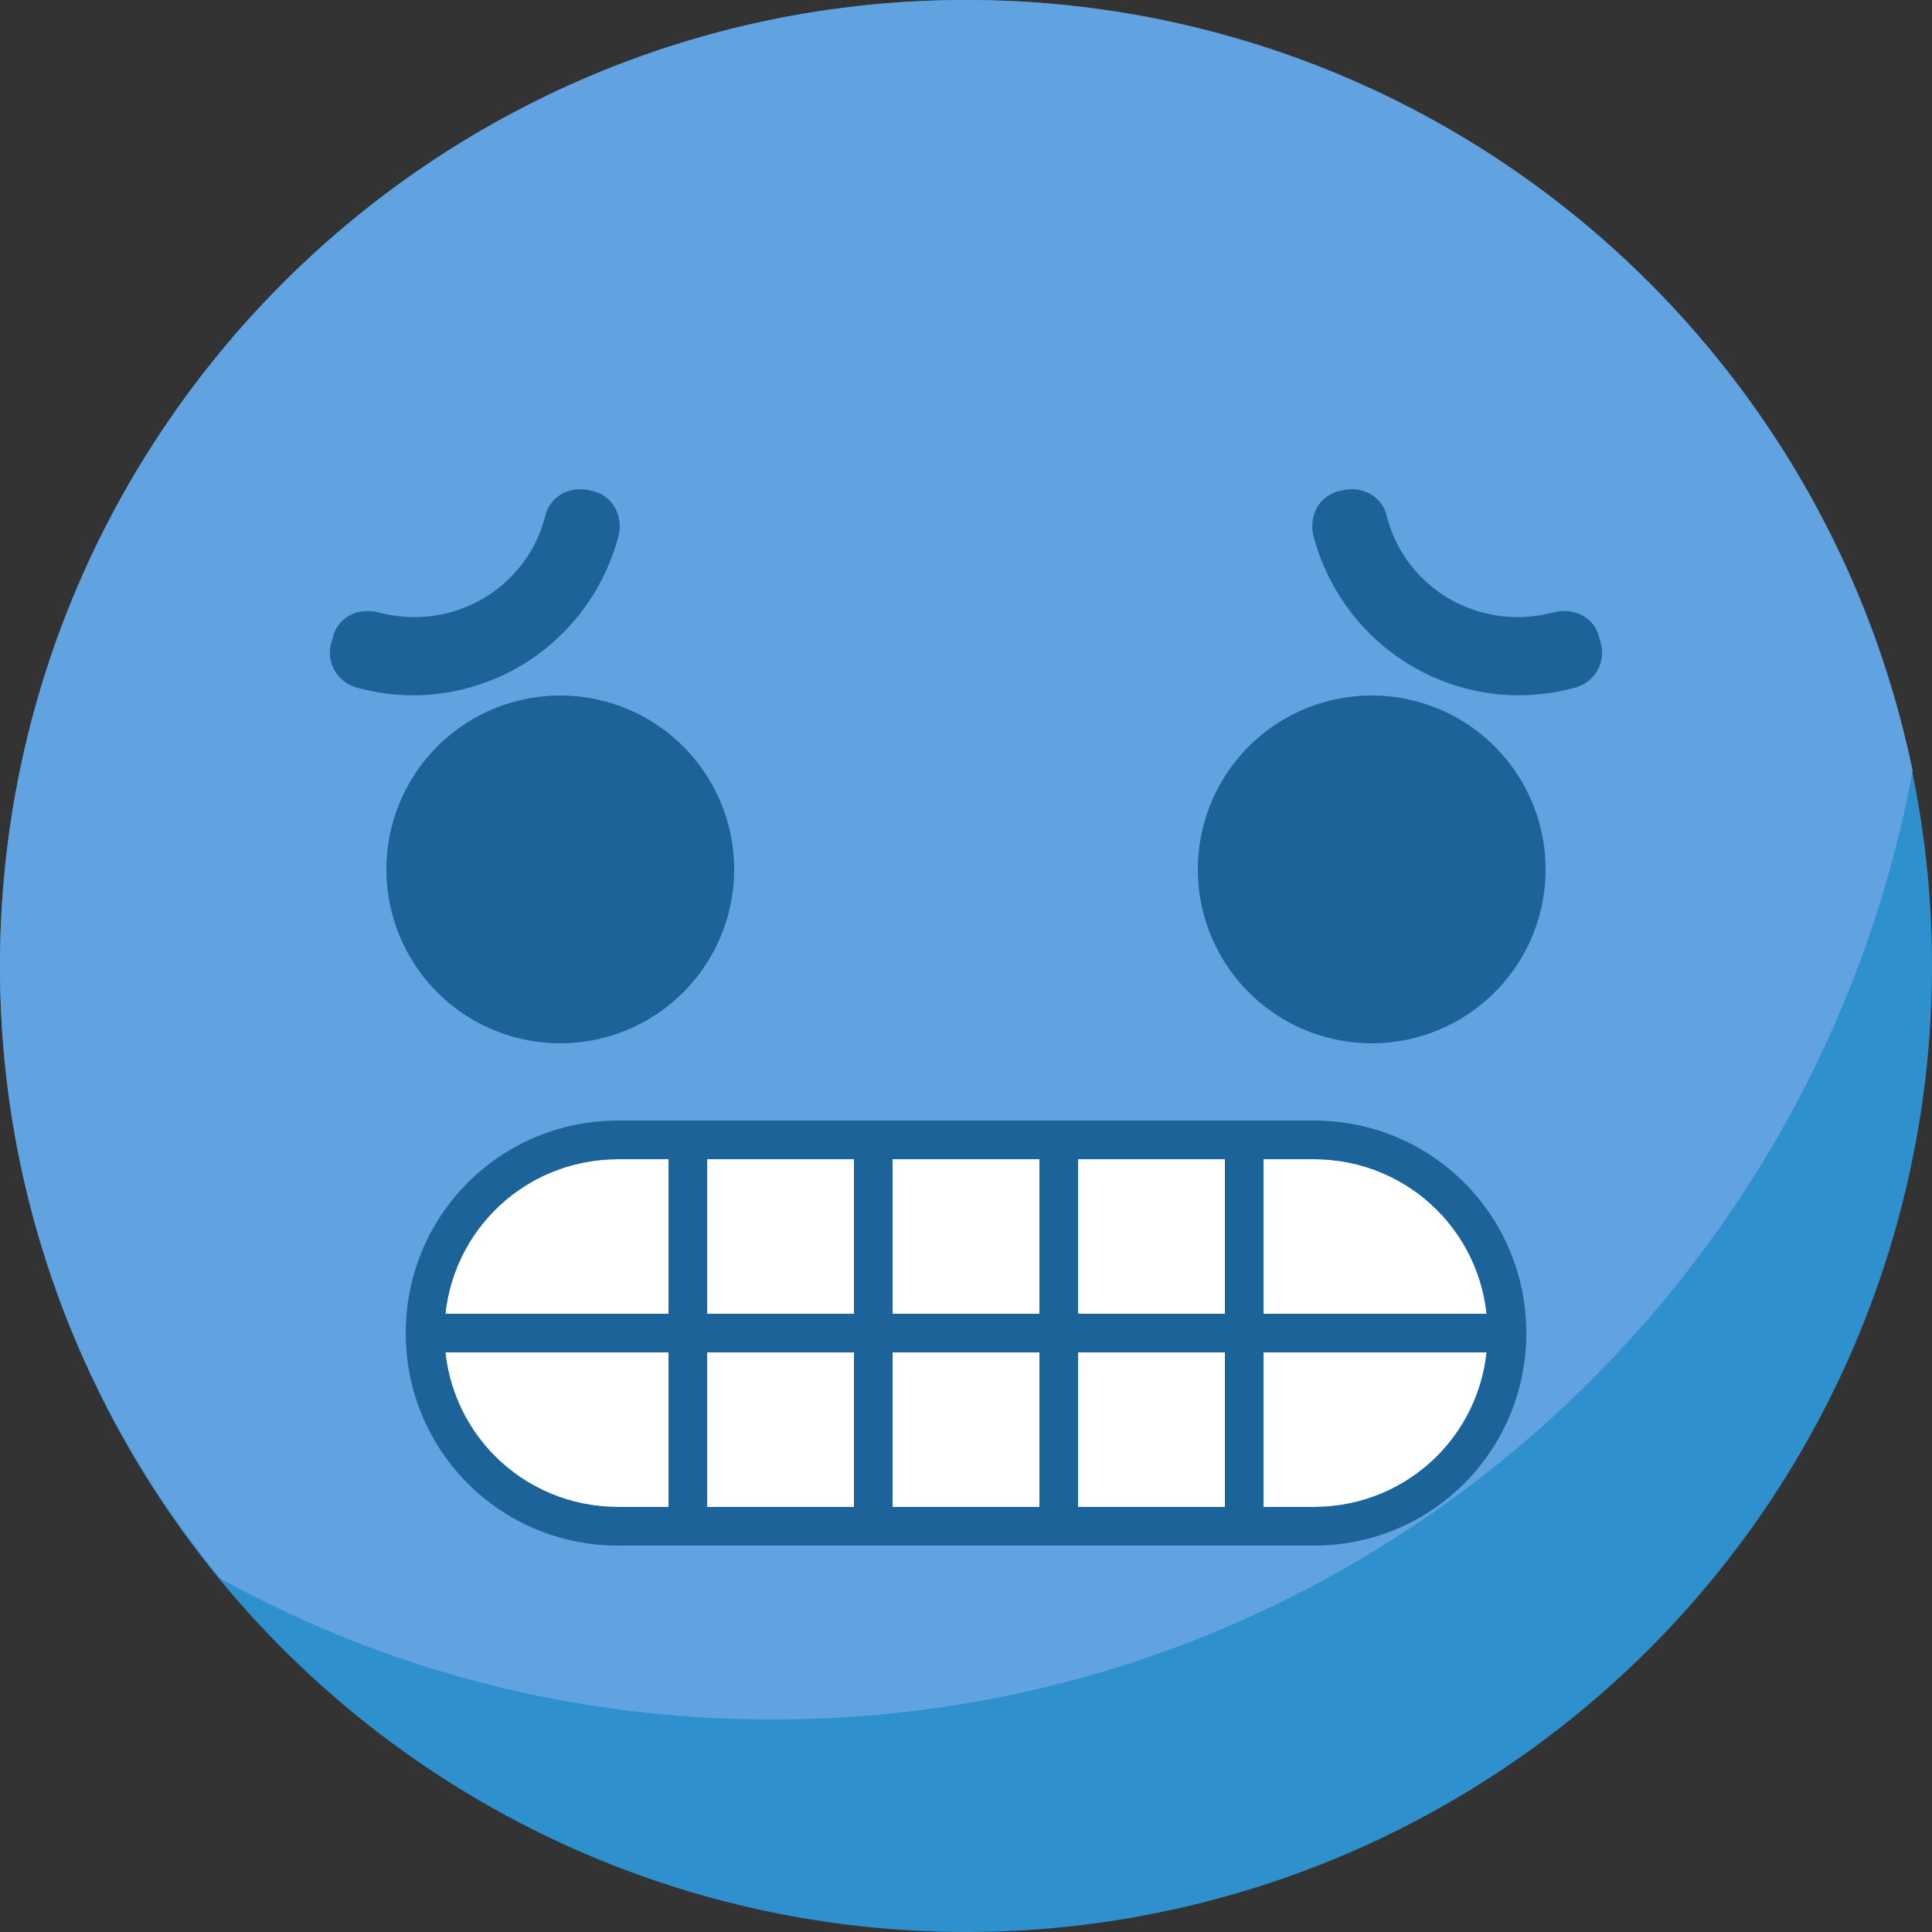<?xml version="1.0" standalone="no"?><!DOCTYPE svg PUBLIC "-//W3C//DTD SVG 1.1//EN" "http://www.w3.org/Graphics/SVG/1.1/DTD/svg11.dtd"><svg t="1582193937947" class="icon" viewBox="0 0 1024 1024" version="1.1" xmlns="http://www.w3.org/2000/svg" p-id="6266" xmlns:xlink="http://www.w3.org/1999/xlink" width="200" height="200"><rect x="0" y="0" width="1024" height="1024" fill="#333333" stroke="none"/><defs><style type="text/css"></style></defs><path d="M512 512m-512 0a512 512 0 1 0 1024 0 512 512 0 1 0-1024 0Z" fill="#2E91CE" p-id="6267"></path><path d="M1013.76 408.576C965.632 175.104 759.808 0 512 0 229.376 0 0 229.376 0 512c0 123.904 44.032 236.544 116.736 324.608C203.776 884.736 303.104 911.36 409.6 911.36c301.056 0 550.912-217.088 604.16-502.784z" fill="#61A3E0" p-id="6268"></path><path d="M296.96 460.8m-92.16 0a92.16 92.16 0 1 0 184.32 0 92.16 92.16 0 1 0-184.32 0Z" fill="#1C6399" p-id="6269"></path><path d="M727.04 460.8m-92.16 0a92.16 92.16 0 1 0 184.32 0 92.16 92.16 0 1 0-184.32 0Z" fill="#1C6399" p-id="6270"></path><path d="M834.56 364.544c-60.416 16.384-121.856-19.456-138.24-79.872-3.072-11.264 3.072-22.528 14.336-24.576 11.264-3.072 22.528 3.072 24.576 14.336 10.24 37.888 49.152 60.416 88.064 50.176 11.264-3.072 22.528 3.072 24.576 14.336 4.096 11.264-2.048 22.528-13.312 25.6zM189.44 364.544c60.416 16.384 121.856-19.456 138.24-79.872 3.072-11.264-3.072-22.528-14.336-24.576-11.264-3.072-22.528 3.072-24.576 14.336-10.24 37.888-49.152 60.416-88.064 50.176-11.264-3.072-22.528 3.072-24.576 14.336-4.096 11.264 2.048 22.528 13.312 25.6z" fill="#1C6399" p-id="6271"></path><path d="M696.32 798.72H327.68c-51.2 0-92.16-40.96-92.16-92.16s40.96-92.16 92.16-92.16h368.64c51.2 0 92.16 40.96 92.16 92.16s-40.96 92.16-92.16 92.16z" fill="#FFFFFF" p-id="6272"></path><path d="M696.32 614.4c51.2 0 92.16 40.96 92.16 92.16s-40.96 92.16-92.16 92.16H327.68c-51.2 0-92.16-40.96-92.16-92.16s40.96-92.16 92.16-92.16h368.64m0-20.48H327.68c-62.464 0-112.64 50.176-112.64 112.64s50.176 112.64 112.64 112.64h368.64c62.464 0 112.64-50.176 112.64-112.64s-50.176-112.64-112.64-112.64z" fill="#1C6399" p-id="6273"></path><path d="M788.48 716.8H669.696v81.92h-20.48v-81.92h-77.824v81.92h-20.48v-81.92h-77.824v81.92h-20.48v-81.92h-77.824v81.92h-20.48v-81.92H235.52v-20.48h118.784v-81.92h20.48v81.92h77.824v-81.92h20.48v81.92h77.824v-81.92h20.48v81.92h77.824v-81.92h20.48v81.92H788.48z" fill="#1C6399" p-id="6274"></path></svg>